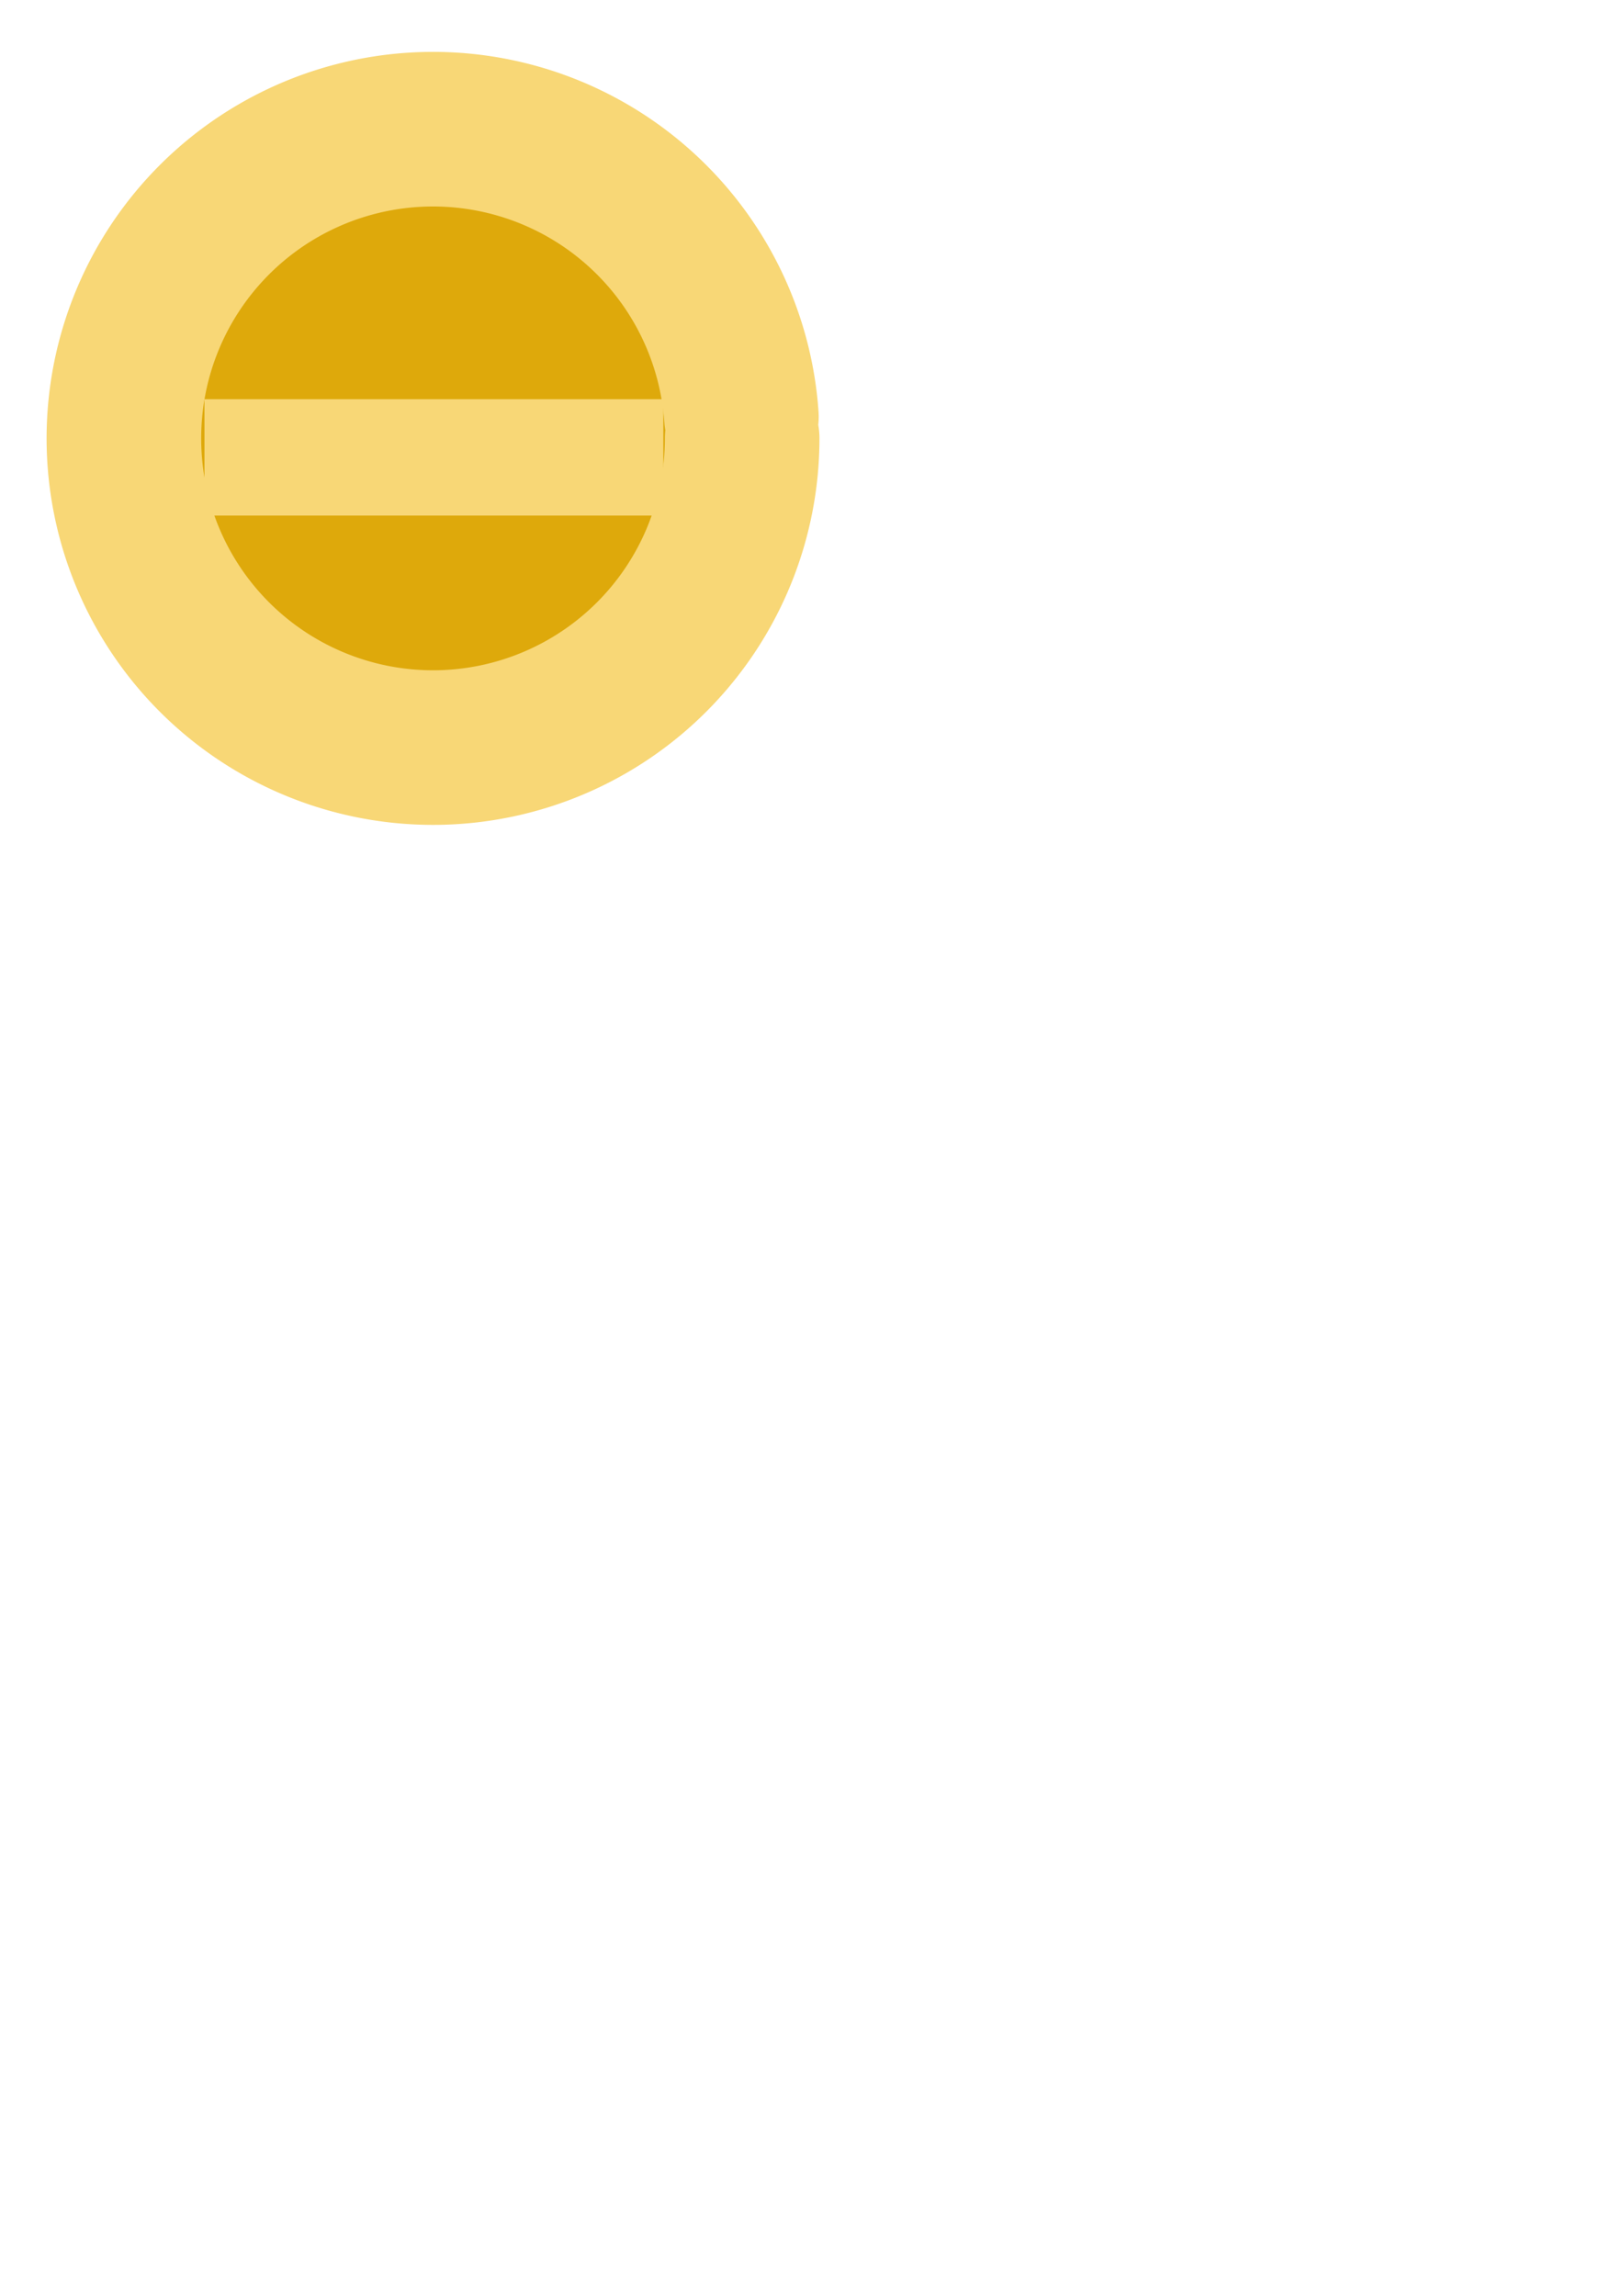 <?xml version="1.0" encoding="UTF-8" standalone="no"?>
<!-- Created with Inkscape (http://www.inkscape.org/) -->

<svg
   width="210mm"
   height="297mm"
   viewBox="0 0 210 297"
   version="1.1"
   id="svg1102"
   inkscape:version="1.1 (c68e22c387, 2021-05-23)"
   sodipodi:docname="coin.svg"
   xmlns:inkscape="http://www.inkscape.org/namespaces/inkscape"
   xmlns:sodipodi="http://sodipodi.sourceforge.net/DTD/sodipodi-0.dtd"
   xmlns="http://www.w3.org/2000/svg"
   xmlns:svg="http://www.w3.org/2000/svg">
  <sodipodi:namedview
     id="namedview1104"
     pagecolor="#505050"
     bordercolor="#ffffff"
     borderopacity="1"
     inkscape:pageshadow="0"
     inkscape:pageopacity="0"
     inkscape:pagecheckerboard="1"
     inkscape:document-units="mm"
     showgrid="false"
     inkscape:zoom="0.58083614"
     inkscape:cx="352.07864"
     inkscape:cy="86.943626"
     inkscape:window-width="1600"
     inkscape:window-height="837"
     inkscape:window-x="-8"
     inkscape:window-y="-8"
     inkscape:window-maximized="1"
     inkscape:current-layer="layer1" />
  <defs
     id="defs1099" />
  <g
     inkscape:label="Layer 1"
     inkscape:groupmode="layer"
     id="layer1">
    <path
       style="fill:#dea90b;stroke:#f8d776;stroke-width:20;stroke-linecap:round;stroke-miterlimit:4;stroke-dasharray:none;stroke-opacity:1;paint-order:stroke fill markers"
       id="path1346"
       sodipodi:type="arc"
       sodipodi:cx="56.029148"
       sodipodi:cy="56.712421"
       sodipodi:rx="40"
       sodipodi:ry="40"
       sodipodi:start="0"
       sodipodi:end="6.2130231"
       sodipodi:open="true"
       sodipodi:arc-type="arc"
       d="M 96.029,56.712 A 40,40 0 0 1 56.731,96.706 40,40 0 0 1 16.054,58.115 40,40 0 0 1 53.925,16.768 40,40 0 0 1 95.931,53.908" />
    <rect
       style="fill:#f8d776;fill-opacity:1;stroke:#f8d776;stroke-width:10.275;stroke-linecap:round;stroke-miterlimit:4;stroke-dasharray:none;stroke-opacity:1;paint-order:stroke fill markers"
       id="rect3788"
       width="49.095"
       height="4.779"
       x="31.595"
       y="56.779"
       ry="0"
       rx="0" />
  </g>
</svg>
